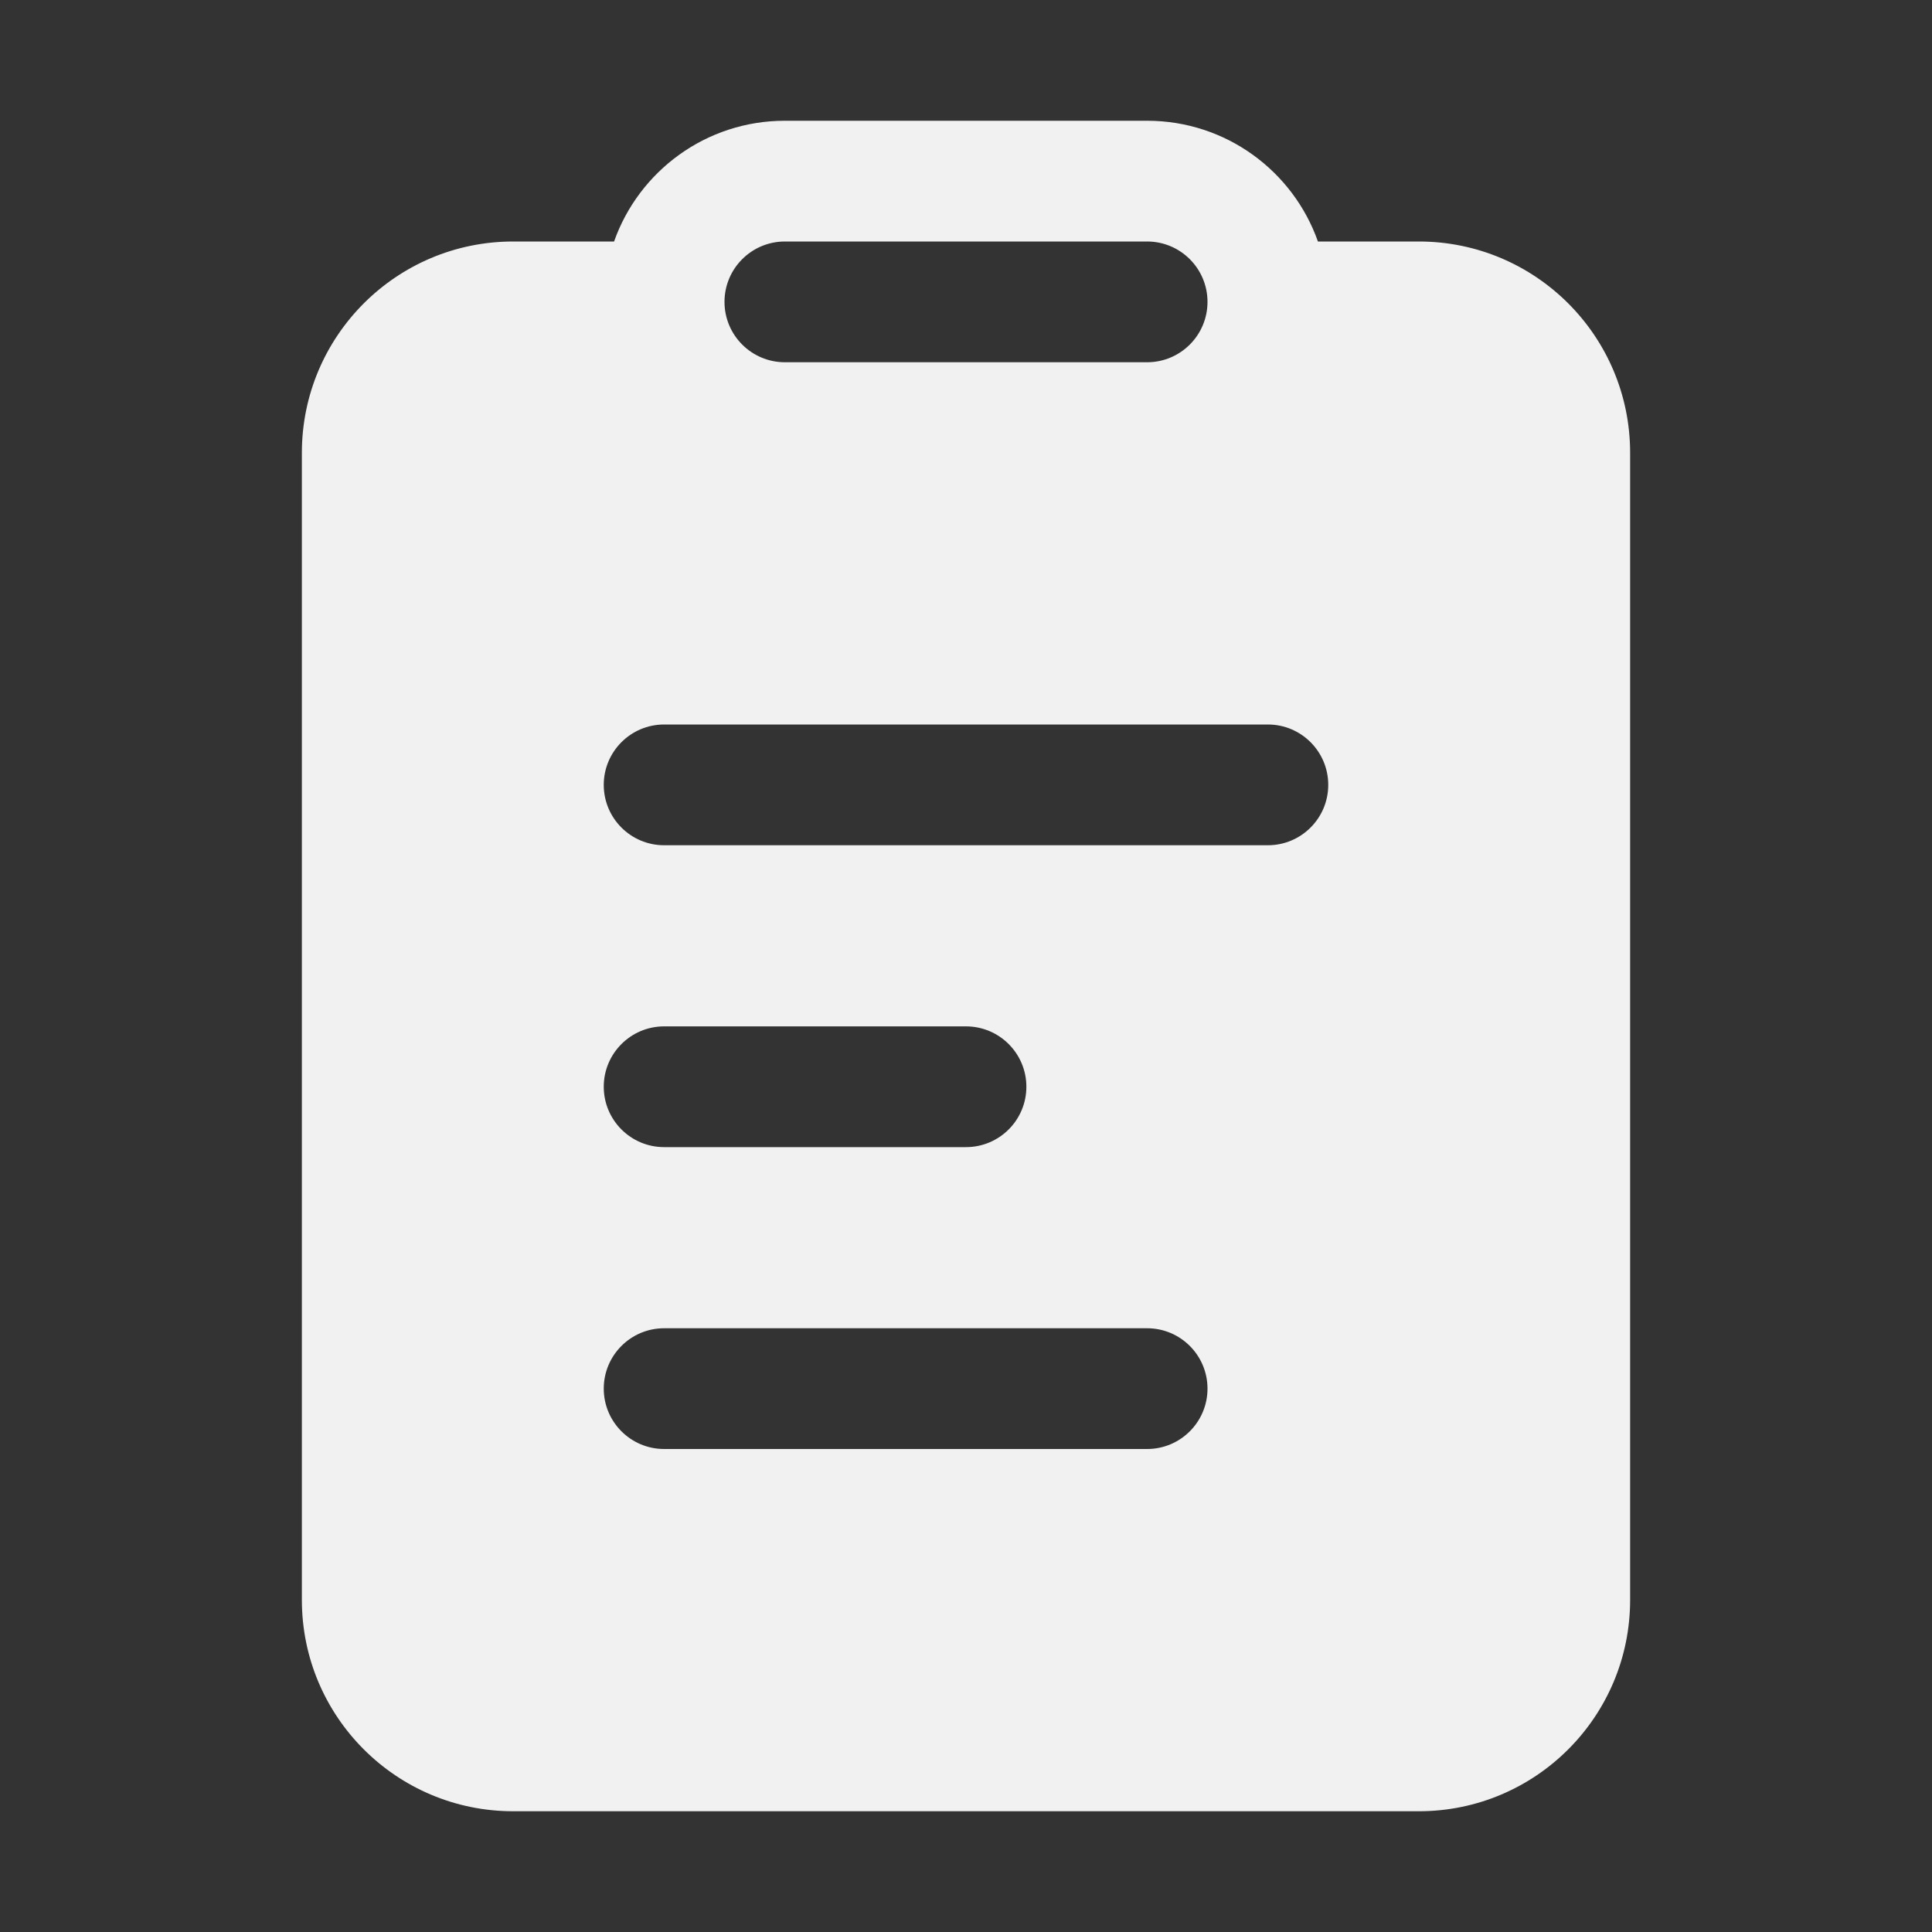 <svg width="32" height="32" viewBox="0 0 32 32" fill="none" xmlns="http://www.w3.org/2000/svg">
<rect x="0" y="0" width="32" height="32" fill="#333333" stroke="none"/>
<path d="M21.829 4H23.5C25.433 4 27 5.567 27 7.5V26.5C27 28.433 25.433 30 23.5 30H8.5C6.567 30 5 28.433 5 26.5V7.5C5 5.567 6.567 4 8.5 4H10.171C10.582 2.835 11.694 2 13 2H19C20.306 2 21.418 2.835 21.829 4ZM19 4H13C12.448 4 12 4.448 12 5C12 5.552 12.448 6 13 6H19C19.552 6 20 5.552 20 5C20 4.448 19.552 4 19 4ZM11 12C10.448 12 10 12.448 10 13C10 13.552 10.448 14 11 14H21C21.552 14 22 13.552 22 13C22 12.448 21.552 12 21 12H11ZM10 18C10 18.552 10.448 19 11 19H16C16.552 19 17 18.552 17 18C17 17.448 16.552 17 16 17H11C10.448 17 10 17.448 10 18ZM11 22C10.448 22 10 22.448 10 23C10 23.552 10.448 24 11 24H19C19.552 24 20 23.552 20 23C20 22.448 19.552 22 19 22H11Z" fill="#F1F1F1"/>
</svg>
